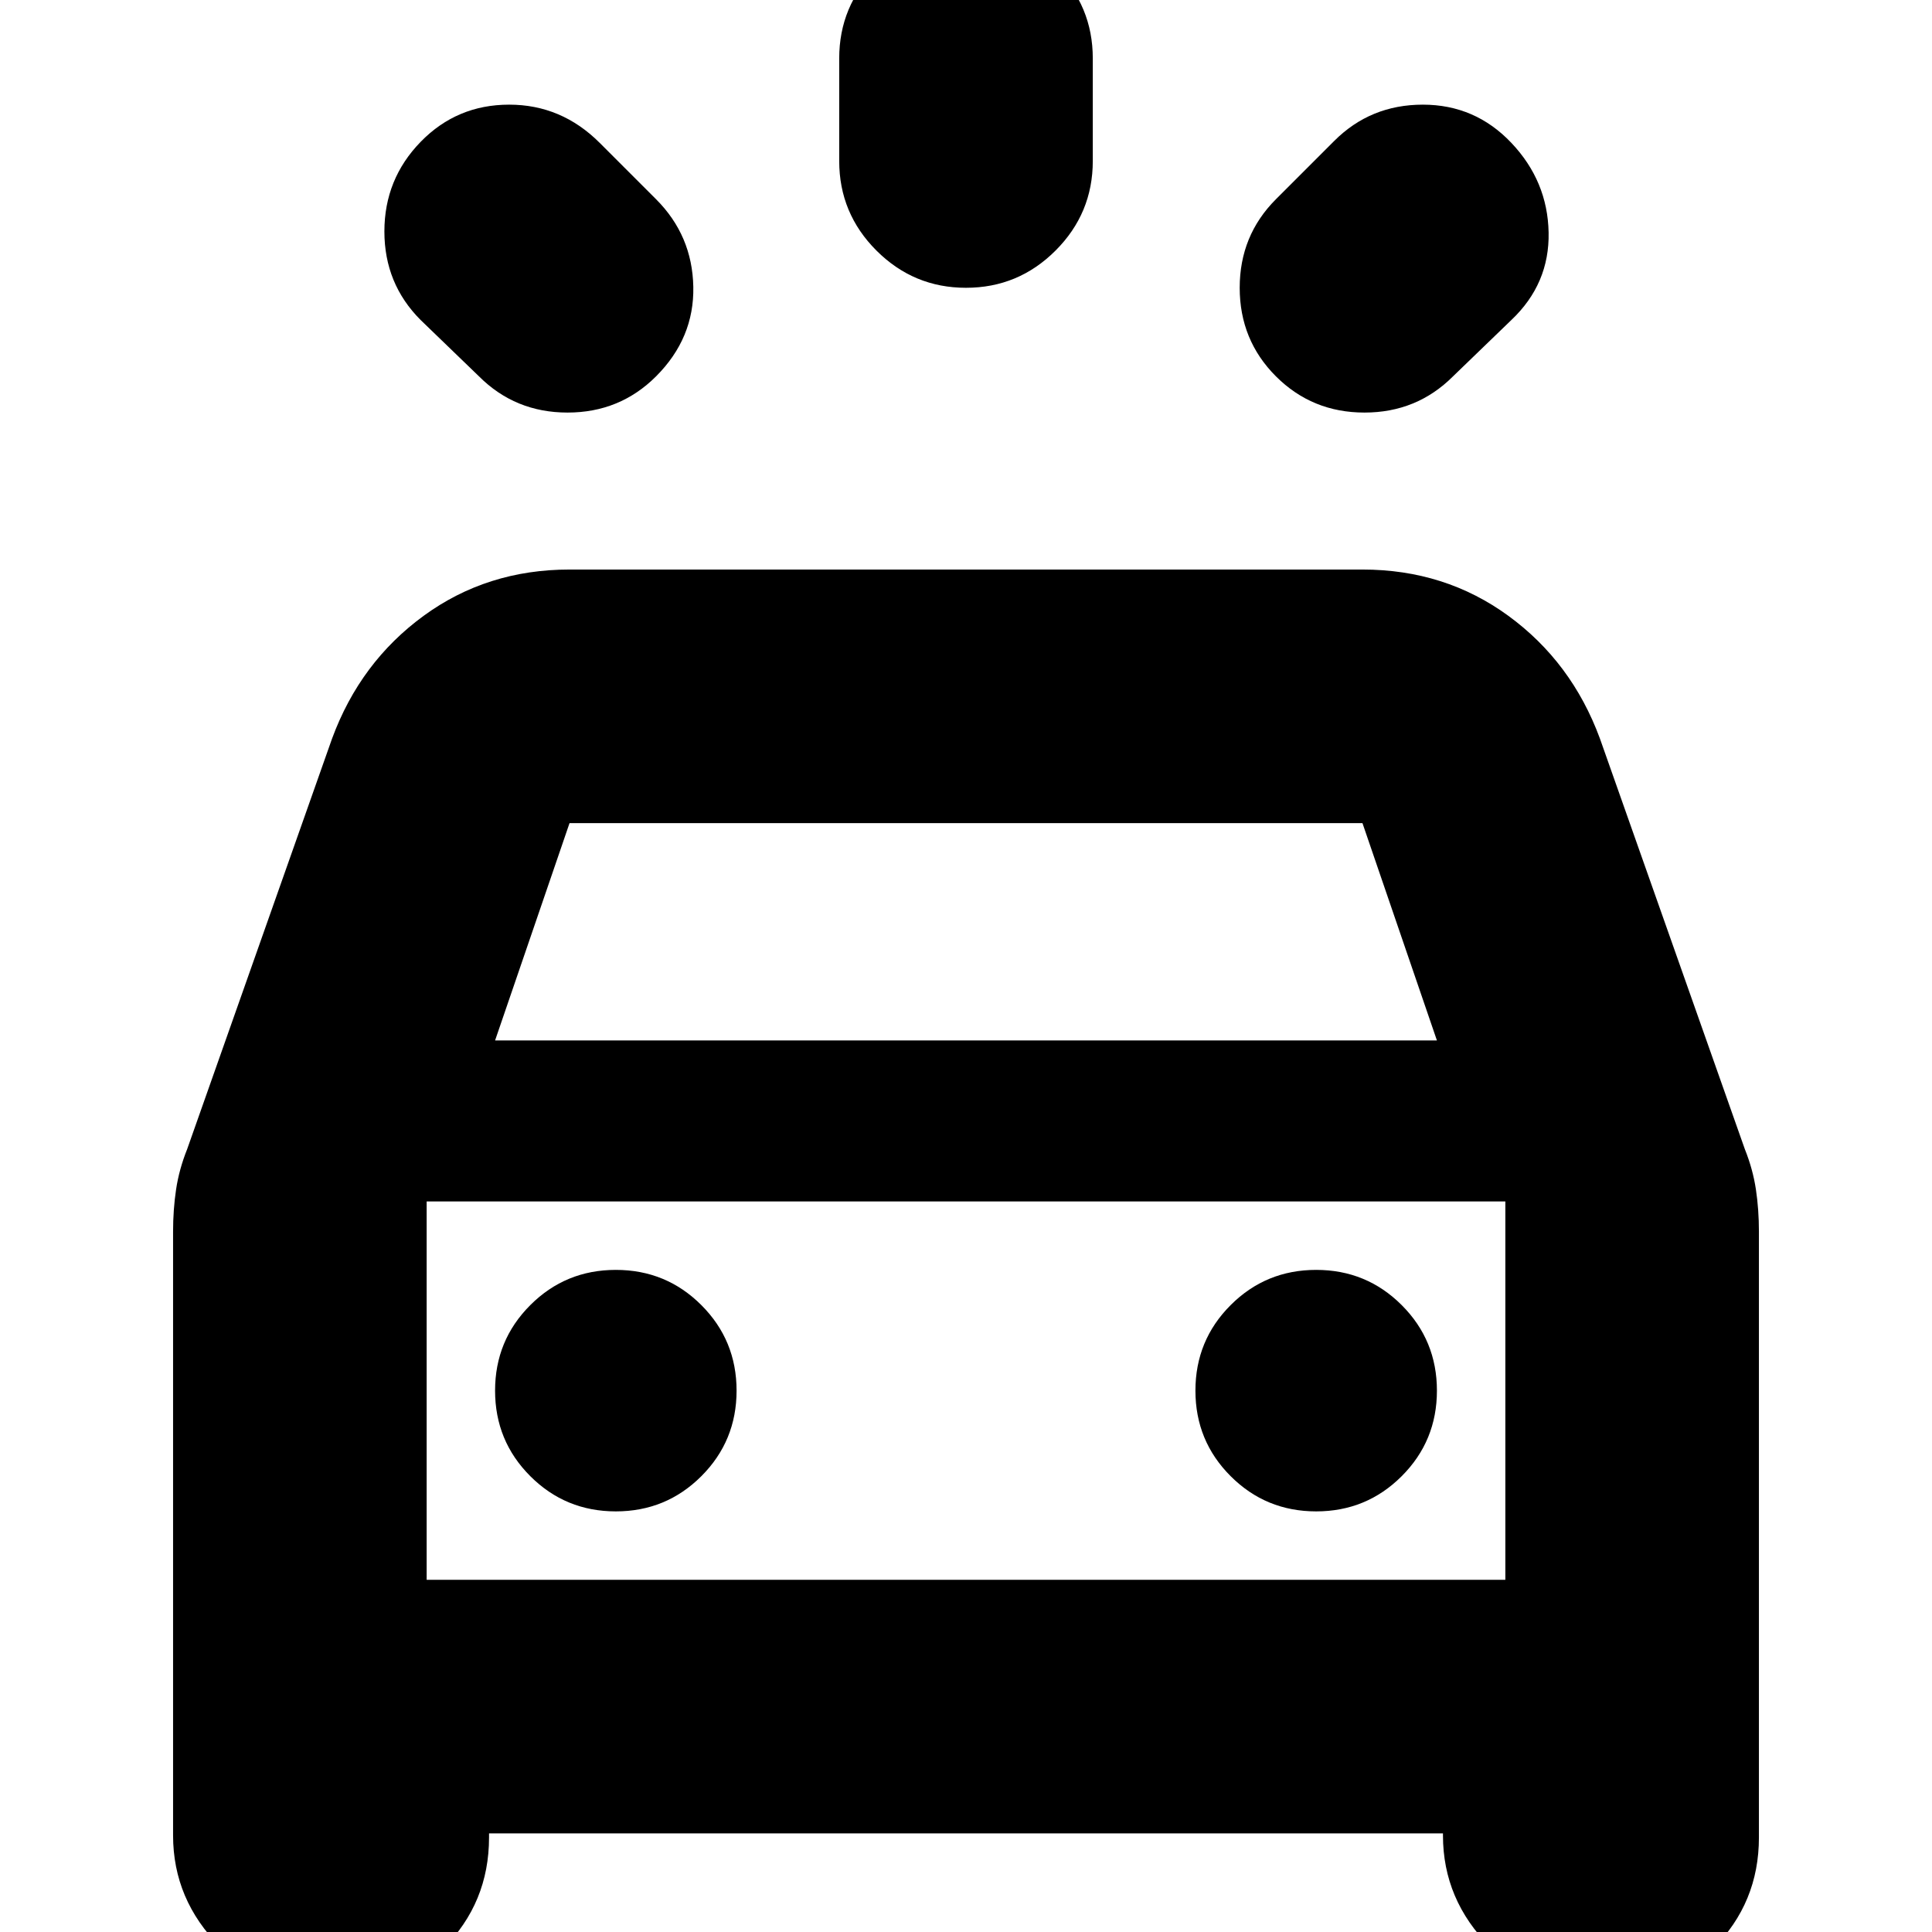 <svg xmlns="http://www.w3.org/2000/svg" height="24" viewBox="0 -960 960 960" width="24"><path d="M326-773q-18 18-44 18t-44-18l-29-28q-18-18-18-44t18-44.5q18-18.5 44-18.5t45 19l28 28q18 18 18.5 43.5T326-773Zm308 0q-18-18-18-44t18-44l29-29q18-18 44-18t44 19q18 19 18.5 44.5T751-801l-29 28q-18 18-44 18t-44-18Zm-154-44q-26 0-44.5-18.5T417-880v-51q0-26 18.5-44.5T480-994q26 0 44.5 18.5T543-931v51q0 26-18.5 44.5T480-817ZM86-48v-300q0-11 1.5-21t5.5-20l72-204q14-38 45.5-61t72.5-23h394q41 0 72.5 23t45.5 61l72 204q4 10 5.5 20t1.5 21v301q0 32.5-22.75 55.25T796 31q-32 0-55.5-23.5T717-48v-1H243v2q0 32.5-22.75 55.25T165 31q-32 0-55.5-23.5T86-48Zm160-395h468l-37-108H283l-37 108Zm60 234q25 0 42.5-17.5T366-269q0-25-17.5-42.5T306-329q-25 0-42.5 17.5T246-269q0 25 17.5 42.5T306-209Zm348 0q25 0 42.5-17.5T714-269q0-25-17.5-42.5T654-329q-25 0-42.5 17.5T594-269q0 25 17.5 42.5T654-209Zm-442 34h536v-188H212v188Zm0 0v-188 188Z"/></svg>